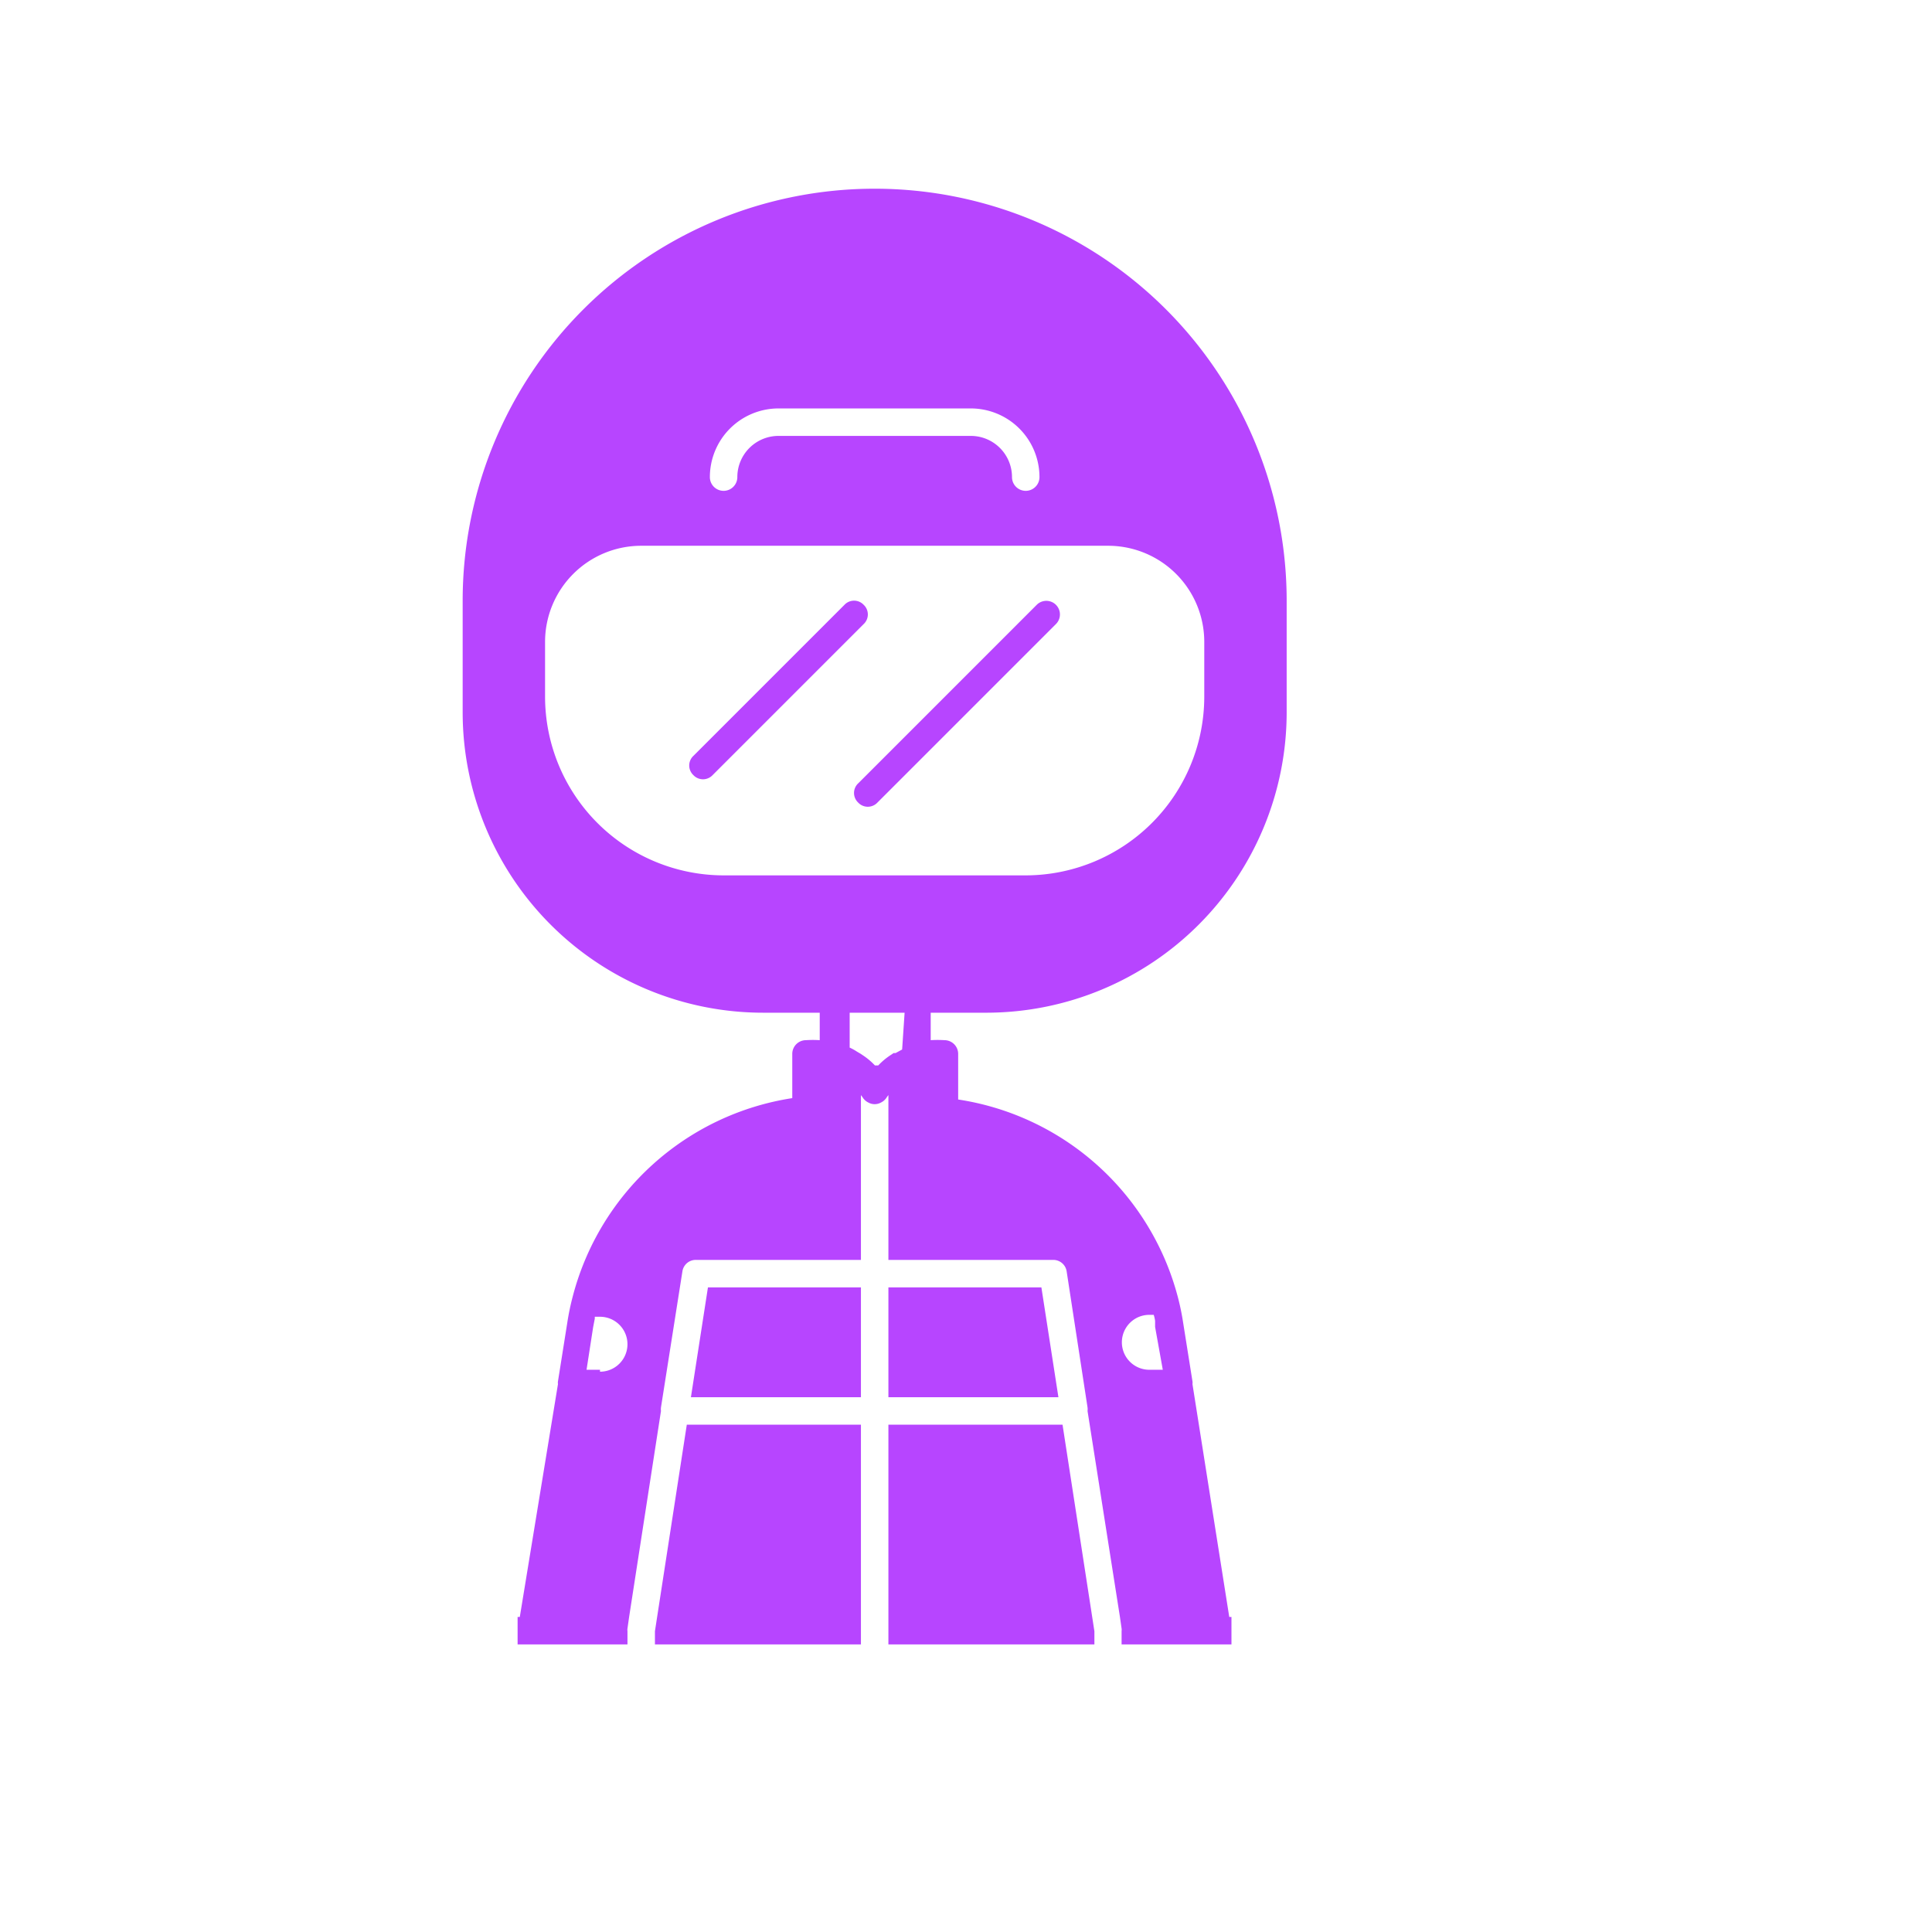<svg xmlns="http://www.w3.org/2000/svg" version="1.1" xmlns:xlink="http://www.w3.org/1999/xlink" xmlns:svgjs="http://svgjs.dev/svgjs" width="128" height="128" viewBox="0 0 128 128"><g transform="matrix(0.523,0,0,0.523,24.477,6.383)"><svg viewBox="0 0 66 102" data-background-color="#000000" preserveAspectRatio="xMidYMid meet" height="197" width="128" xmlns="http://www.w3.org/2000/svg" xmlns:xlink="http://www.w3.org/1999/xlink"><g id="tight-bounds" transform="matrix(1,0,0,1,5.977,6.058)"><svg viewBox="0 0 54.046 95.481" height="95.481" width="54.046"><g><svg viewBox="0 0 54.046 95.481" height="95.481" width="54.046"><g><svg viewBox="0 0 54.046 95.481" height="95.481" width="54.046"><g id="textblocktransform"><svg viewBox="0 0 54.046 95.481" height="95.481" width="54.046" id="textblock"><g><svg viewBox="0 0 54.046 95.481" height="95.481" width="54.046"><g><svg viewBox="0 0 54.046 95.481" height="95.481" width="54.046"><g><svg xmlns="http://www.w3.org/2000/svg" viewBox="17 7 30 53" x="0" y="0" height="95.481" width="54.046" class="icon-icon-0" data-fill-palette-color="accent" id="icon-0"><g fill="#b745ff" data-fill-palette-color="accent"><path d="M32 7A15 15 0 0 0 17 22V26.06A10.94 10.94 0 0 0 27.94 37H30V38A4 4 0 0 0 29.5 38 0.5 0.5 0 0 0 29 38.5V40.11A9.8 9.8 0 0 0 21 47.36 9 9 0 0 0 20.81 48.28L20.47 50.42A0.3 0.3 0 0 0 20.47 50.52L19.08 59H19V60H23V59.51A0.3 0.3 0 0 1 23 59.42L23.06 59 24.22 51.5A0.5 0.5 0 0 1 24.22 51.37L25 46.42A0.49 0.49 0 0 1 25.5 46H31.5V40A1 1 0 0 1 31.58 40.11 0.5 0.5 0 0 0 31.77 40.27 0.47 0.47 0 0 0 32.23 40.27 0.5 0.5 0 0 0 32.42 40.11 1 1 0 0 1 32.5 40V46H38.5A0.49 0.49 0 0 1 38.99 46.42L39.75 51.37A0.5 0.5 0 0 1 39.75 51.5L40.93 59 40.99 59.42A0.3 0.3 0 0 1 40.99 59.51V60H44.99V59H44.91L43.57 50.52A0.3 0.3 0 0 0 43.57 50.42L43.23 48.28A9 9 0 0 0 43.04 47.36 9.79 9.79 0 0 0 35.04 40.16V38.5A0.5 0.5 0 0 0 34.54 38 4 4 0 0 0 34.04 38V37H36.1A10.94 10.94 0 0 0 47 26.06V22A15 15 0 0 0 32 7M37.5 32H26.5A6.51 6.51 0 0 1 20 25.5V23.5A3.5 3.5 0 0 1 23.5 20H40.5A3.5 3.5 0 0 1 44 23.5V25.5A6.51 6.51 0 0 1 37.5 32M38 17.5A0.5 0.5 0 0 1 37 17.5 1.5 1.5 0 0 0 35.5 16H28.5A1.5 1.5 0 0 0 27 17.5 0.5 0.5 0 0 1 26 17.5 2.5 2.5 0 0 1 28.5 15H35.5A2.5 2.5 0 0 1 38 17.5M22 50H21.51L21.75 48.45 21.81 48.14V48.07H22A1 1 0 0 1 22 50.07ZM42.16 48A1.4 1.4 0 0 1 42.21 48.22V48.44L42.49 50H42A1 1 0 0 1 42 48ZM33 38.34L32.76 38.47H32.69L32.57 38.55A2.5 2.5 0 0 0 32.13 38.92H32.01A2.5 2.5 0 0 0 31.57 38.55L31.48 38.49 31.36 38.42A2 2 0 0 0 31.09 38.27V37H33.09Z" fill="#b745ff" data-fill-palette-color="accent"></path><path d="M31.6 22.15A0.48 0.48 0 0 0 30.9 22.15L25.4 27.65A0.48 0.48 0 0 0 25.4 28.35 0.48 0.48 0 0 0 26.1 28.35L31.6 22.85A0.48 0.48 0 0 0 31.6 22.15" fill="#b745ff" data-fill-palette-color="accent"></path><path d="M37.9 22.15L31.4 28.65A0.48 0.48 0 0 0 31.4 29.35 0.48 0.48 0 0 0 32.1 29.35L38.6 22.85A0.49 0.49 0 0 0 37.9 22.15" fill="#b745ff" data-fill-palette-color="accent"></path><polygon points="25.31 51 31.5 51 31.5 47 25.93 47 25.31 51" fill="#b745ff" data-fill-palette-color="accent"></polygon><polygon points="32.5 47 32.5 51 38.69 51 38.07 47 32.5 47" fill="#b745ff" data-fill-palette-color="accent"></polygon><polygon points="38.84 52 32.5 52 32.5 59 32.5 60 40 60 40 59.52 39.92 59 38.84 52" fill="#b745ff" data-fill-palette-color="accent"></polygon><polygon points="24.08 59 24 59.52 24 60 31.5 60 31.5 59 31.5 52 25.16 52 24.08 59" fill="#b745ff" data-fill-palette-color="accent"></polygon></g></svg></g></svg></g></svg></g></svg></g></svg></g></svg></g><defs></defs></svg><rect width="54.046" height="95.481" fill="none" stroke="none" visibility="hidden"></rect></g></svg></g></svg>